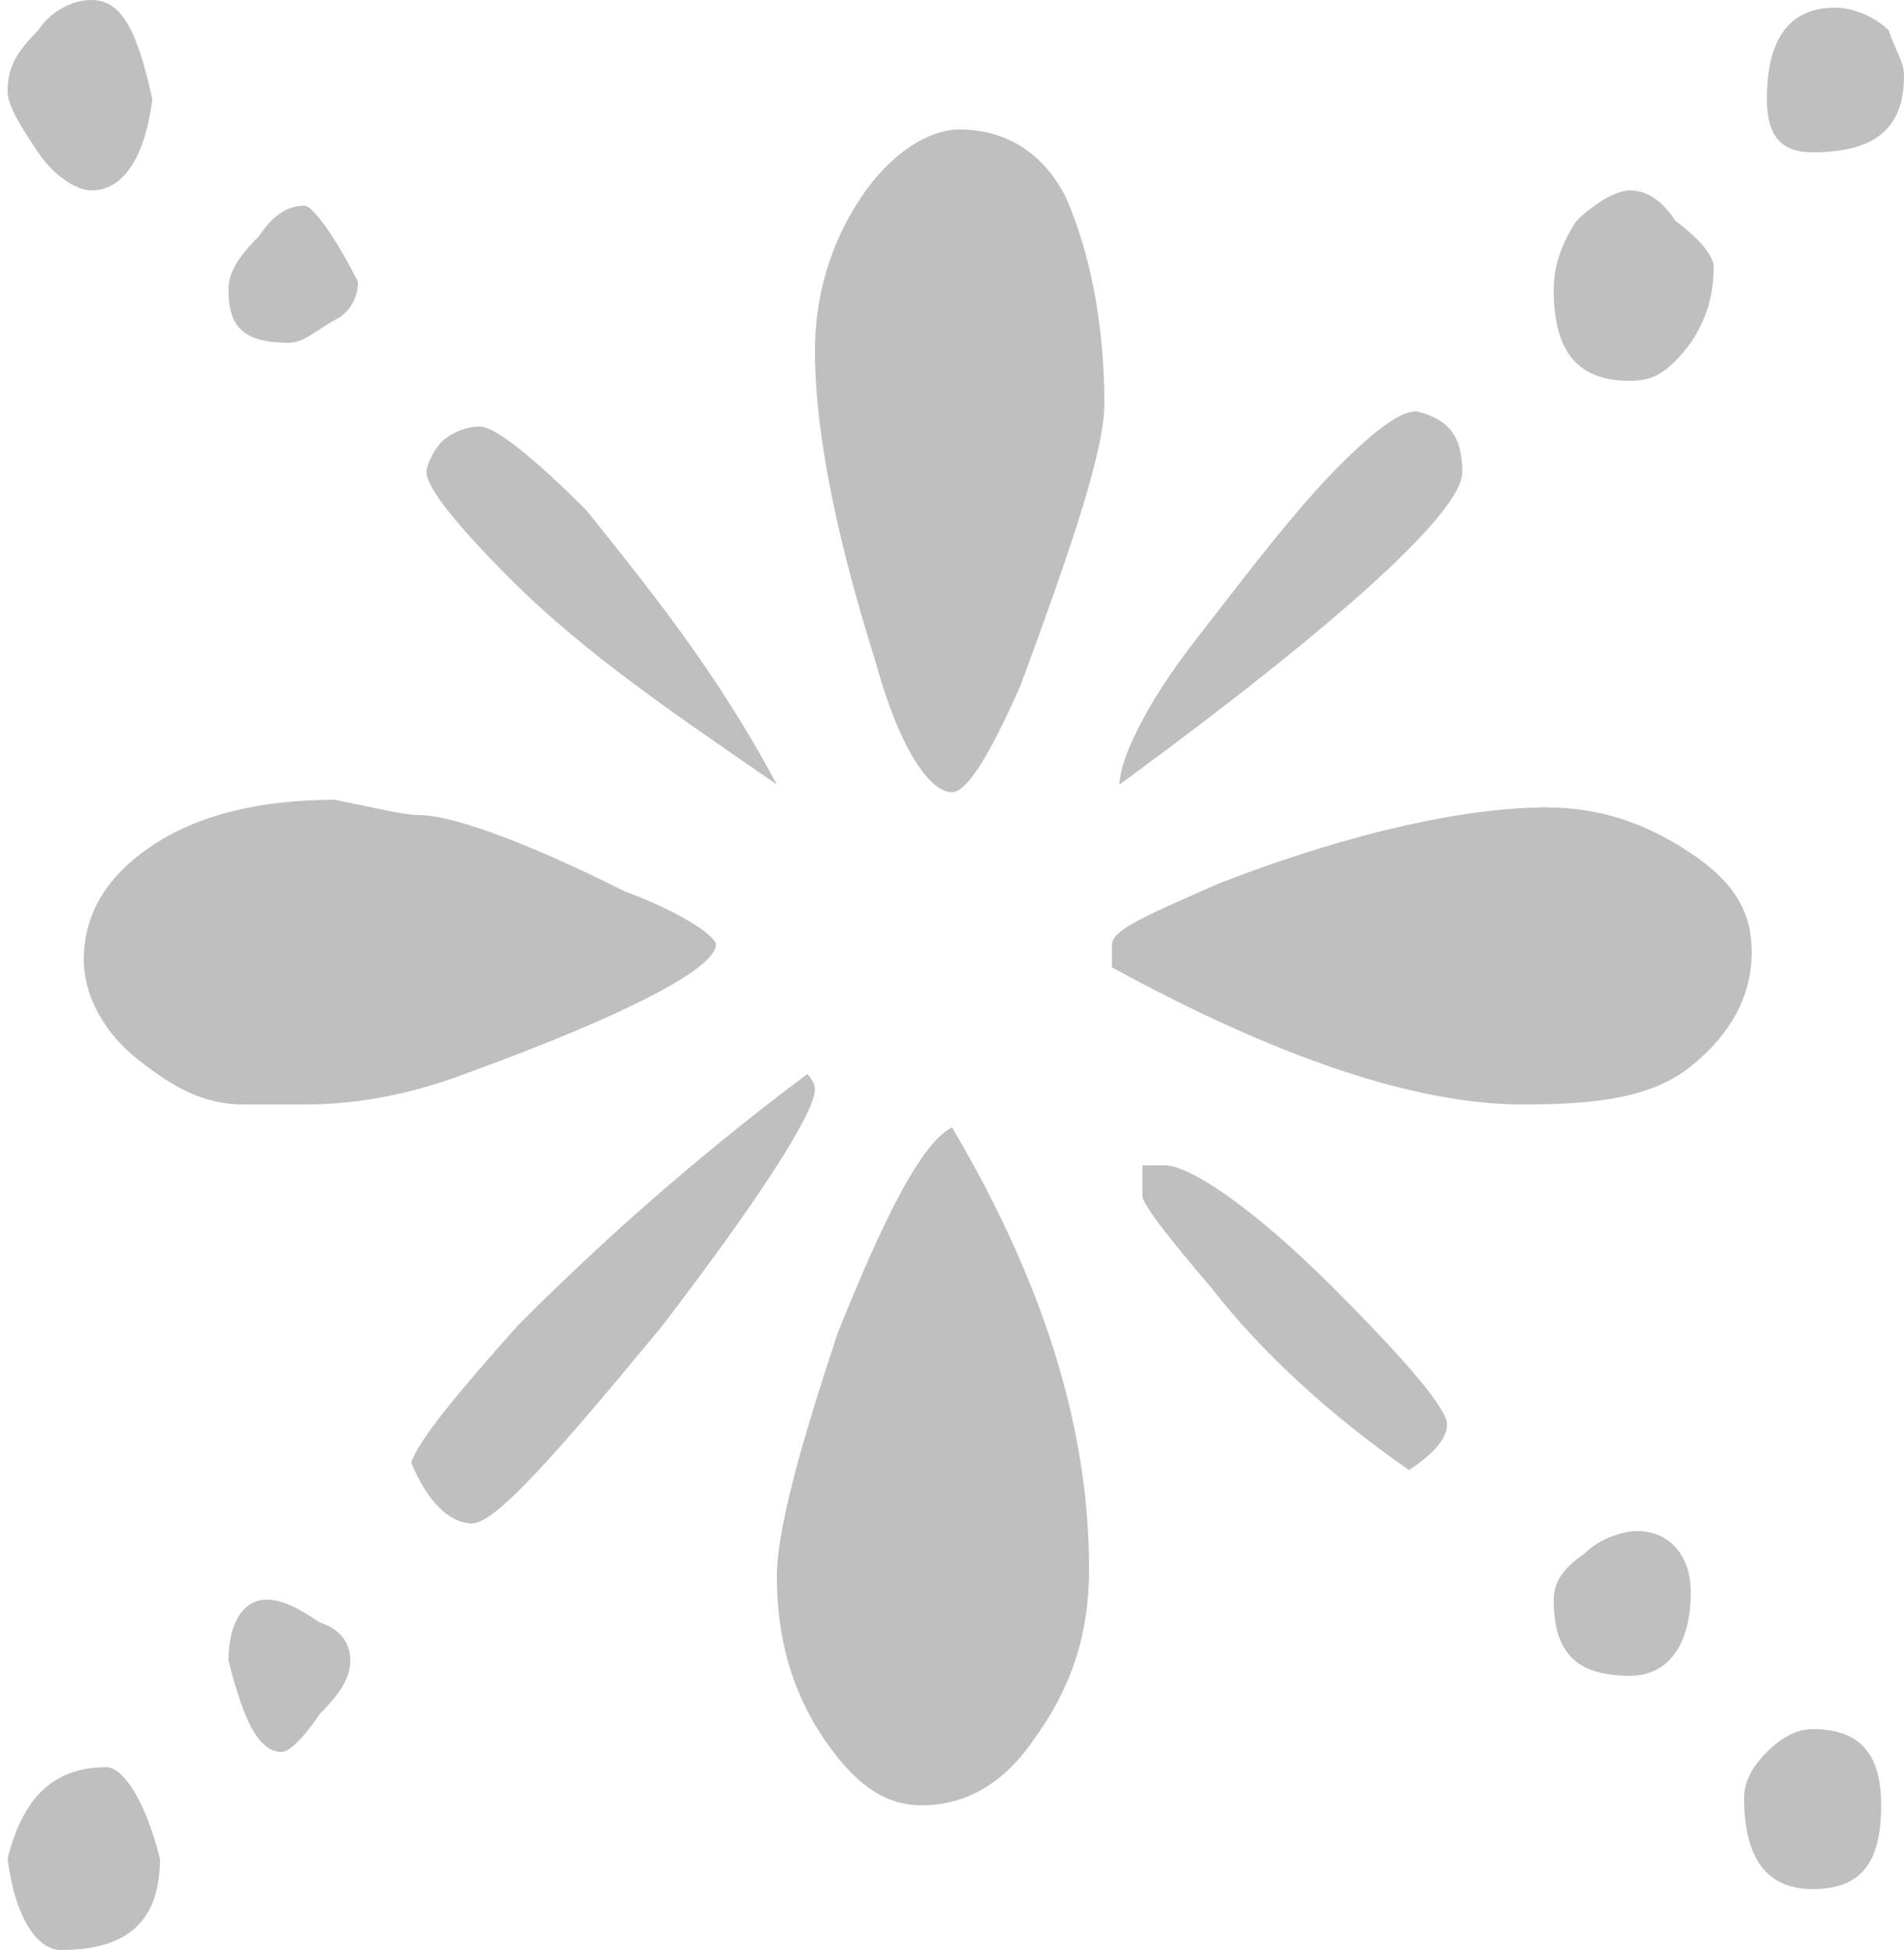 <?xml version="1.0" encoding="utf-8"?>
<!-- Generator: Adobe Illustrator 19.1.0, SVG Export Plug-In . SVG Version: 6.00 Build 0)  -->
<svg version="1.1" id="Layer_1" xmlns="http://www.w3.org/2000/svg" xmlns:xlink="http://www.w3.org/1999/xlink" x="0px" y="0px"
	 viewBox="0 0 25 25.6" style="enable-background:new 0 0 25 25.6;" xml:space="preserve">
<style type="text/css">
	.st0{fill:#BFBFBF;}
</style>
<g>
	<path class="st0" d="M2.1,24.4c0,0.8-0.4,1.2-1.3,1.2c-0.3,0-0.6-0.4-0.7-1.2c0.2-0.8,0.6-1.2,1.3-1.2C1.6,23.2,1.9,23.6,2.1,24.4z
		 M2,1.3C1.9,2.1,1.6,2.5,1.2,2.5C1,2.5,0.7,2.3,0.5,2C0.3,1.7,0.1,1.4,0.1,1.2c0-0.3,0.1-0.5,0.4-0.8C0.7,0.1,1,0,1.2,0
		C1.6,0,1.8,0.4,2,1.3z M9.4,12.4c0,0.3-1.1,0.9-3.3,1.7c-0.8,0.3-1.5,0.4-2.1,0.4H3.2c-0.5,0-0.9-0.2-1.4-0.6S1.1,13,1.1,12.6
		c0-0.6,0.3-1.1,0.9-1.5c0.6-0.4,1.4-0.6,2.4-0.6c0.5,0.1,0.9,0.2,1.1,0.2c0.4,0,1.3,0.3,2.7,1C9,12,9.4,12.3,9.4,12.4z M4.7,3.7
		c0,0.2-0.1,0.4-0.3,0.5S4,4.5,3.8,4.5C3.2,4.5,3,4.3,3,3.8c0-0.2,0.1-0.4,0.4-0.7c0.2-0.3,0.4-0.4,0.6-0.4C4.1,2.7,4.4,3.1,4.7,3.7
		z M4.6,21.8c0,0.2-0.1,0.4-0.4,0.7c-0.2,0.3-0.4,0.5-0.5,0.5c-0.3,0-0.5-0.4-0.7-1.2c0-0.5,0.2-0.8,0.5-0.8c0.2,0,0.4,0.1,0.7,0.3
		C4.5,21.4,4.6,21.6,4.6,21.8z M10.7,14.3c0,0.3-0.7,1.4-2,3.1C7.3,19.1,6.5,20,6.2,20c-0.3,0-0.6-0.3-0.8-0.8
		c0.1-0.3,0.6-0.9,1.4-1.8c1-1,2.2-2.1,3.8-3.3C10.6,14.1,10.7,14.2,10.7,14.3z M10.2,10.3C8.9,9.4,7.7,8.6,6.7,7.6
		C6,6.9,5.6,6.4,5.6,6.2c0-0.1,0.1-0.3,0.2-0.4c0.1-0.1,0.3-0.2,0.5-0.2C6.5,5.6,7,6,7.7,6.7C8.5,7.7,9.4,8.8,10.2,10.3z M14.3,20.6
		c0,0.8-0.2,1.5-0.7,2.2c-0.4,0.6-0.9,0.9-1.5,0.9c-0.5,0-0.9-0.3-1.3-0.9c-0.4-0.6-0.6-1.3-0.6-2.1c0-0.6,0.3-1.7,0.8-3.2
		c0.6-1.5,1.1-2.5,1.5-2.7C13.8,17,14.3,18.9,14.3,20.6z M14.5,5.3c0,0.6-0.4,1.8-1.1,3.7c-0.4,0.9-0.7,1.4-0.9,1.4
		c-0.3,0-0.7-0.6-1-1.7c-0.6-1.9-0.8-3.2-0.8-4.1c0-0.7,0.2-1.4,0.6-2s0.9-0.9,1.3-0.9c0.6,0,1.1,0.3,1.4,0.9
		C14.3,3.3,14.5,4.2,14.5,5.3z M19.2,6.2c0,0.5-1.5,1.9-4.5,4.1c0-0.3,0.3-1,1-1.9s1.3-1.7,1.9-2.3c0.5-0.5,0.8-0.7,1-0.7
		C19,5.5,19.2,5.7,19.2,6.2z M23,12.5c0,0.6-0.3,1.1-0.8,1.5c-0.5,0.4-1.2,0.5-2.2,0.5c-1.4,0-3.2-0.6-5.4-1.8v-0.3
		c0-0.2,0.5-0.4,1.4-0.8c1.8-0.7,3.3-1,4.3-1c0.7,0,1.3,0.2,1.9,0.6S23,12,23,12.5z M19,18.7c0,0.2-0.2,0.4-0.5,0.6
		c-1-0.7-1.9-1.5-2.6-2.4c-0.6-0.7-0.9-1.1-0.9-1.2v-0.4h0.3c0.3,0,1.1,0.5,2.2,1.6C18.5,17.9,19,18.5,19,18.7z M22.5,3.5
		c0,0.4-0.1,0.7-0.3,1C21.9,4.9,21.7,5,21.4,5c-0.7,0-1-0.4-1-1.2c0-0.3,0.1-0.6,0.3-0.9c0.2-0.2,0.5-0.4,0.7-0.4
		c0.2,0,0.4,0.1,0.6,0.4C22.4,3.2,22.5,3.4,22.5,3.5z M22.2,20.9c0,0.7-0.3,1.1-0.8,1.1c-0.7,0-1-0.3-1-1c0-0.2,0.1-0.4,0.4-0.6
		c0.2-0.2,0.5-0.3,0.7-0.3C21.9,20.1,22.2,20.4,22.2,20.9z M24.7,23.7c0,0.8-0.3,1.1-0.9,1.1c-0.6,0-0.9-0.4-0.9-1.2
		c0-0.2,0.1-0.4,0.3-0.6c0.2-0.2,0.4-0.3,0.6-0.3C24.4,22.7,24.7,23,24.7,23.7z M25,1c0,0.7-0.4,1-1.2,1c-0.4,0-0.6-0.2-0.6-0.7
		c0-0.8,0.3-1.2,0.9-1.2c0.2,0,0.5,0.1,0.7,0.3C24.9,0.7,25,0.8,25,1z"/>
</g>
</svg>
